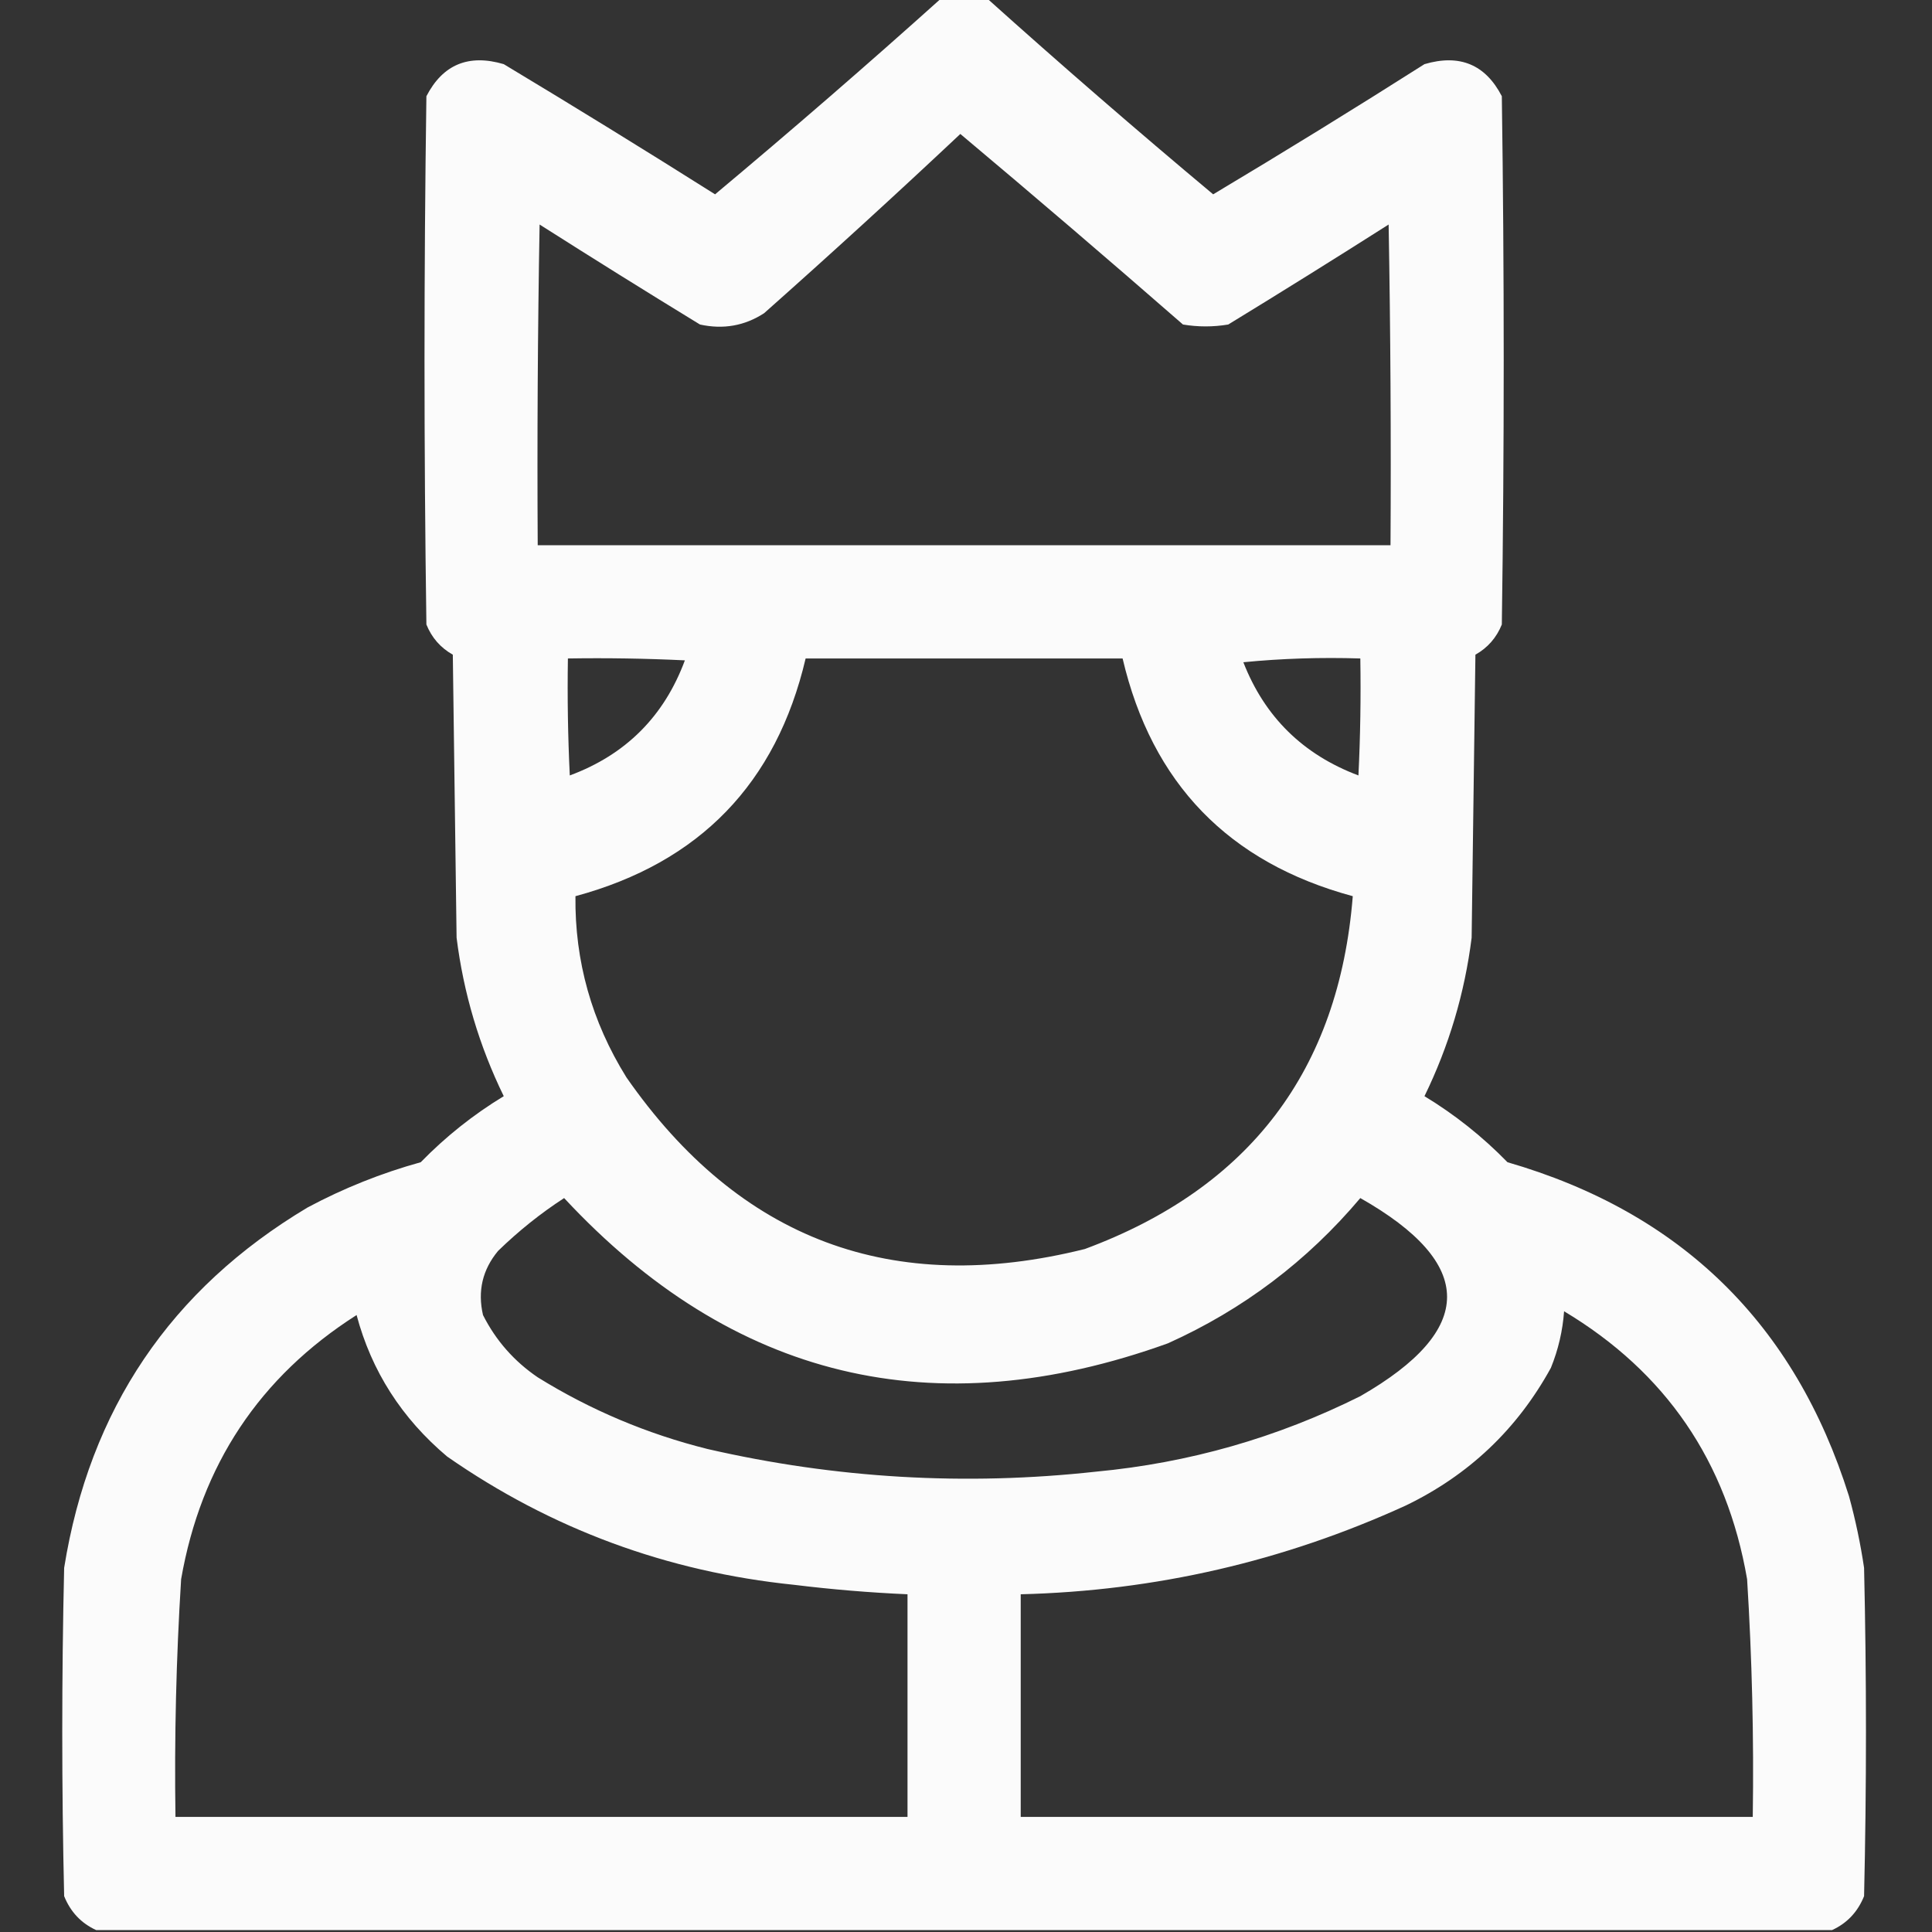 <?xml version="1.0" encoding="UTF-8"?>
<!DOCTYPE svg PUBLIC "-//W3C//DTD SVG 1.1//EN" "http://www.w3.org/Graphics/SVG/1.1/DTD/svg11.dtd">
<svg xmlns="http://www.w3.org/2000/svg" version="1.1" width="512px" height="512px" style="shape-rendering:geometricPrecision; text-rendering:geometricPrecision; image-rendering:optimizeQuality; fill-rule:evenodd; clip-rule:evenodd" xmlns:xlink="http://www.w3.org/1999/xlink">
<rect width="100%" height="100%" fill="#333333" stroke="none"/>
<g><path style="opacity:0.979" fill="#FFFFFF" d="M 249.5,-0.5 C 253.5,-0.5 257.5,-0.5 261.5,-0.5C 281.16,17.155 301.16,34.488 321.5,51.5C 340.334,40.251 359.001,28.751 377.5,17C 386.819,14.252 393.652,17.085 398,25.5C 398.667,72.167 398.667,118.833 398,165.5C 396.589,168.997 394.256,171.664 391,173.5C 390.667,198.5 390.333,223.5 390,248.5C 388.155,263.202 383.988,277.202 377.5,290.5C 385.554,295.382 392.887,301.216 399.5,308C 445.499,321.333 475.666,350.833 490,396.5C 491.717,402.752 493.05,409.086 494,415.5C 494.667,444.5 494.667,473.5 494,502.5C 492.312,506.685 489.479,509.685 485.5,511.5C 332.167,511.5 178.833,511.5 25.5,511.5C 21.521,509.685 18.688,506.685 17,502.5C 16.333,473.5 16.333,444.5 17,415.5C 23.729,373.5 45.229,341.666 81.5,320C 91.049,314.893 101.049,310.893 111.5,308C 118.113,301.216 125.446,295.382 133.5,290.5C 127.012,277.202 122.845,263.202 121,248.5C 120.667,223.5 120.333,198.5 120,173.5C 116.744,171.664 114.411,168.997 113,165.5C 112.333,118.833 112.333,72.167 113,25.5C 117.348,17.085 124.181,14.252 133.5,17C 152.299,28.302 170.966,39.802 189.5,51.5C 209.84,34.488 229.84,17.155 249.5,-0.5 Z M 254.5,35.5 C 274.275,52.101 293.942,68.934 313.5,86C 317.5,86.667 321.5,86.667 325.5,86C 339.751,77.292 353.917,68.459 368,59.5C 368.5,87.831 368.667,116.165 368.5,144.5C 293.167,144.5 217.833,144.5 142.5,144.5C 142.333,116.165 142.5,87.831 143,59.5C 157.083,68.459 171.249,77.292 185.5,86C 191.668,87.354 197.334,86.354 202.5,83C 220.096,67.383 237.429,51.55 254.5,35.5 Z M 150.5,174.5 C 160.839,174.334 171.172,174.5 181.5,175C 176,189.833 165.833,200 151,205.5C 150.5,195.172 150.334,184.839 150.5,174.5 Z M 213.5,174.5 C 241.5,174.5 269.5,174.5 297.5,174.5C 305.268,207.602 325.602,228.602 358.5,237.5C 354.818,283.644 331.151,314.81 287.5,331C 236.476,343.731 195.976,328.565 166,285.5C 156.805,270.709 152.305,254.709 152.5,237.5C 185.398,228.602 205.732,207.602 213.5,174.5 Z M 329.5,175.5 C 339.653,174.506 349.986,174.172 360.5,174.5C 360.666,184.839 360.5,195.172 360,205.5C 345.315,199.981 335.149,189.981 329.5,175.5 Z M 149.5,317.5 C 194.149,365.494 247.482,378.327 309.5,356C 329.407,347.044 346.407,334.21 360.5,317.5C 391.147,334.902 391.147,352.402 360.5,370C 338.429,381.018 315.096,387.685 290.5,390C 255.857,393.812 221.524,391.812 187.5,384C 171.464,379.992 156.464,373.659 142.5,365C 136.235,360.737 131.402,355.237 128,348.5C 126.532,342.14 127.865,336.474 132,331.5C 137.444,326.209 143.277,321.543 149.5,317.5 Z M 414.5,347.5 C 441.467,363.659 457.634,387.326 463,418.5C 464.309,439.478 464.809,460.478 464.5,481.5C 399.833,481.5 335.167,481.5 270.5,481.5C 270.5,461.833 270.5,442.167 270.5,422.5C 306.139,421.607 340.139,413.773 372.5,399C 389.226,390.941 402.059,378.774 411,362.5C 412.958,357.671 414.124,352.671 414.5,347.5 Z M 94.5,348.5 C 98.459,363.35 106.459,375.85 118.5,386C 146.087,405.201 176.754,416.534 210.5,420C 220.472,421.225 230.472,422.058 240.5,422.5C 240.5,442.167 240.5,461.833 240.5,481.5C 175.833,481.5 111.167,481.5 46.5,481.5C 46.191,460.478 46.691,439.478 48,418.5C 53.286,388.231 68.786,364.897 94.5,348.5 Z"/></g>
</svg>
